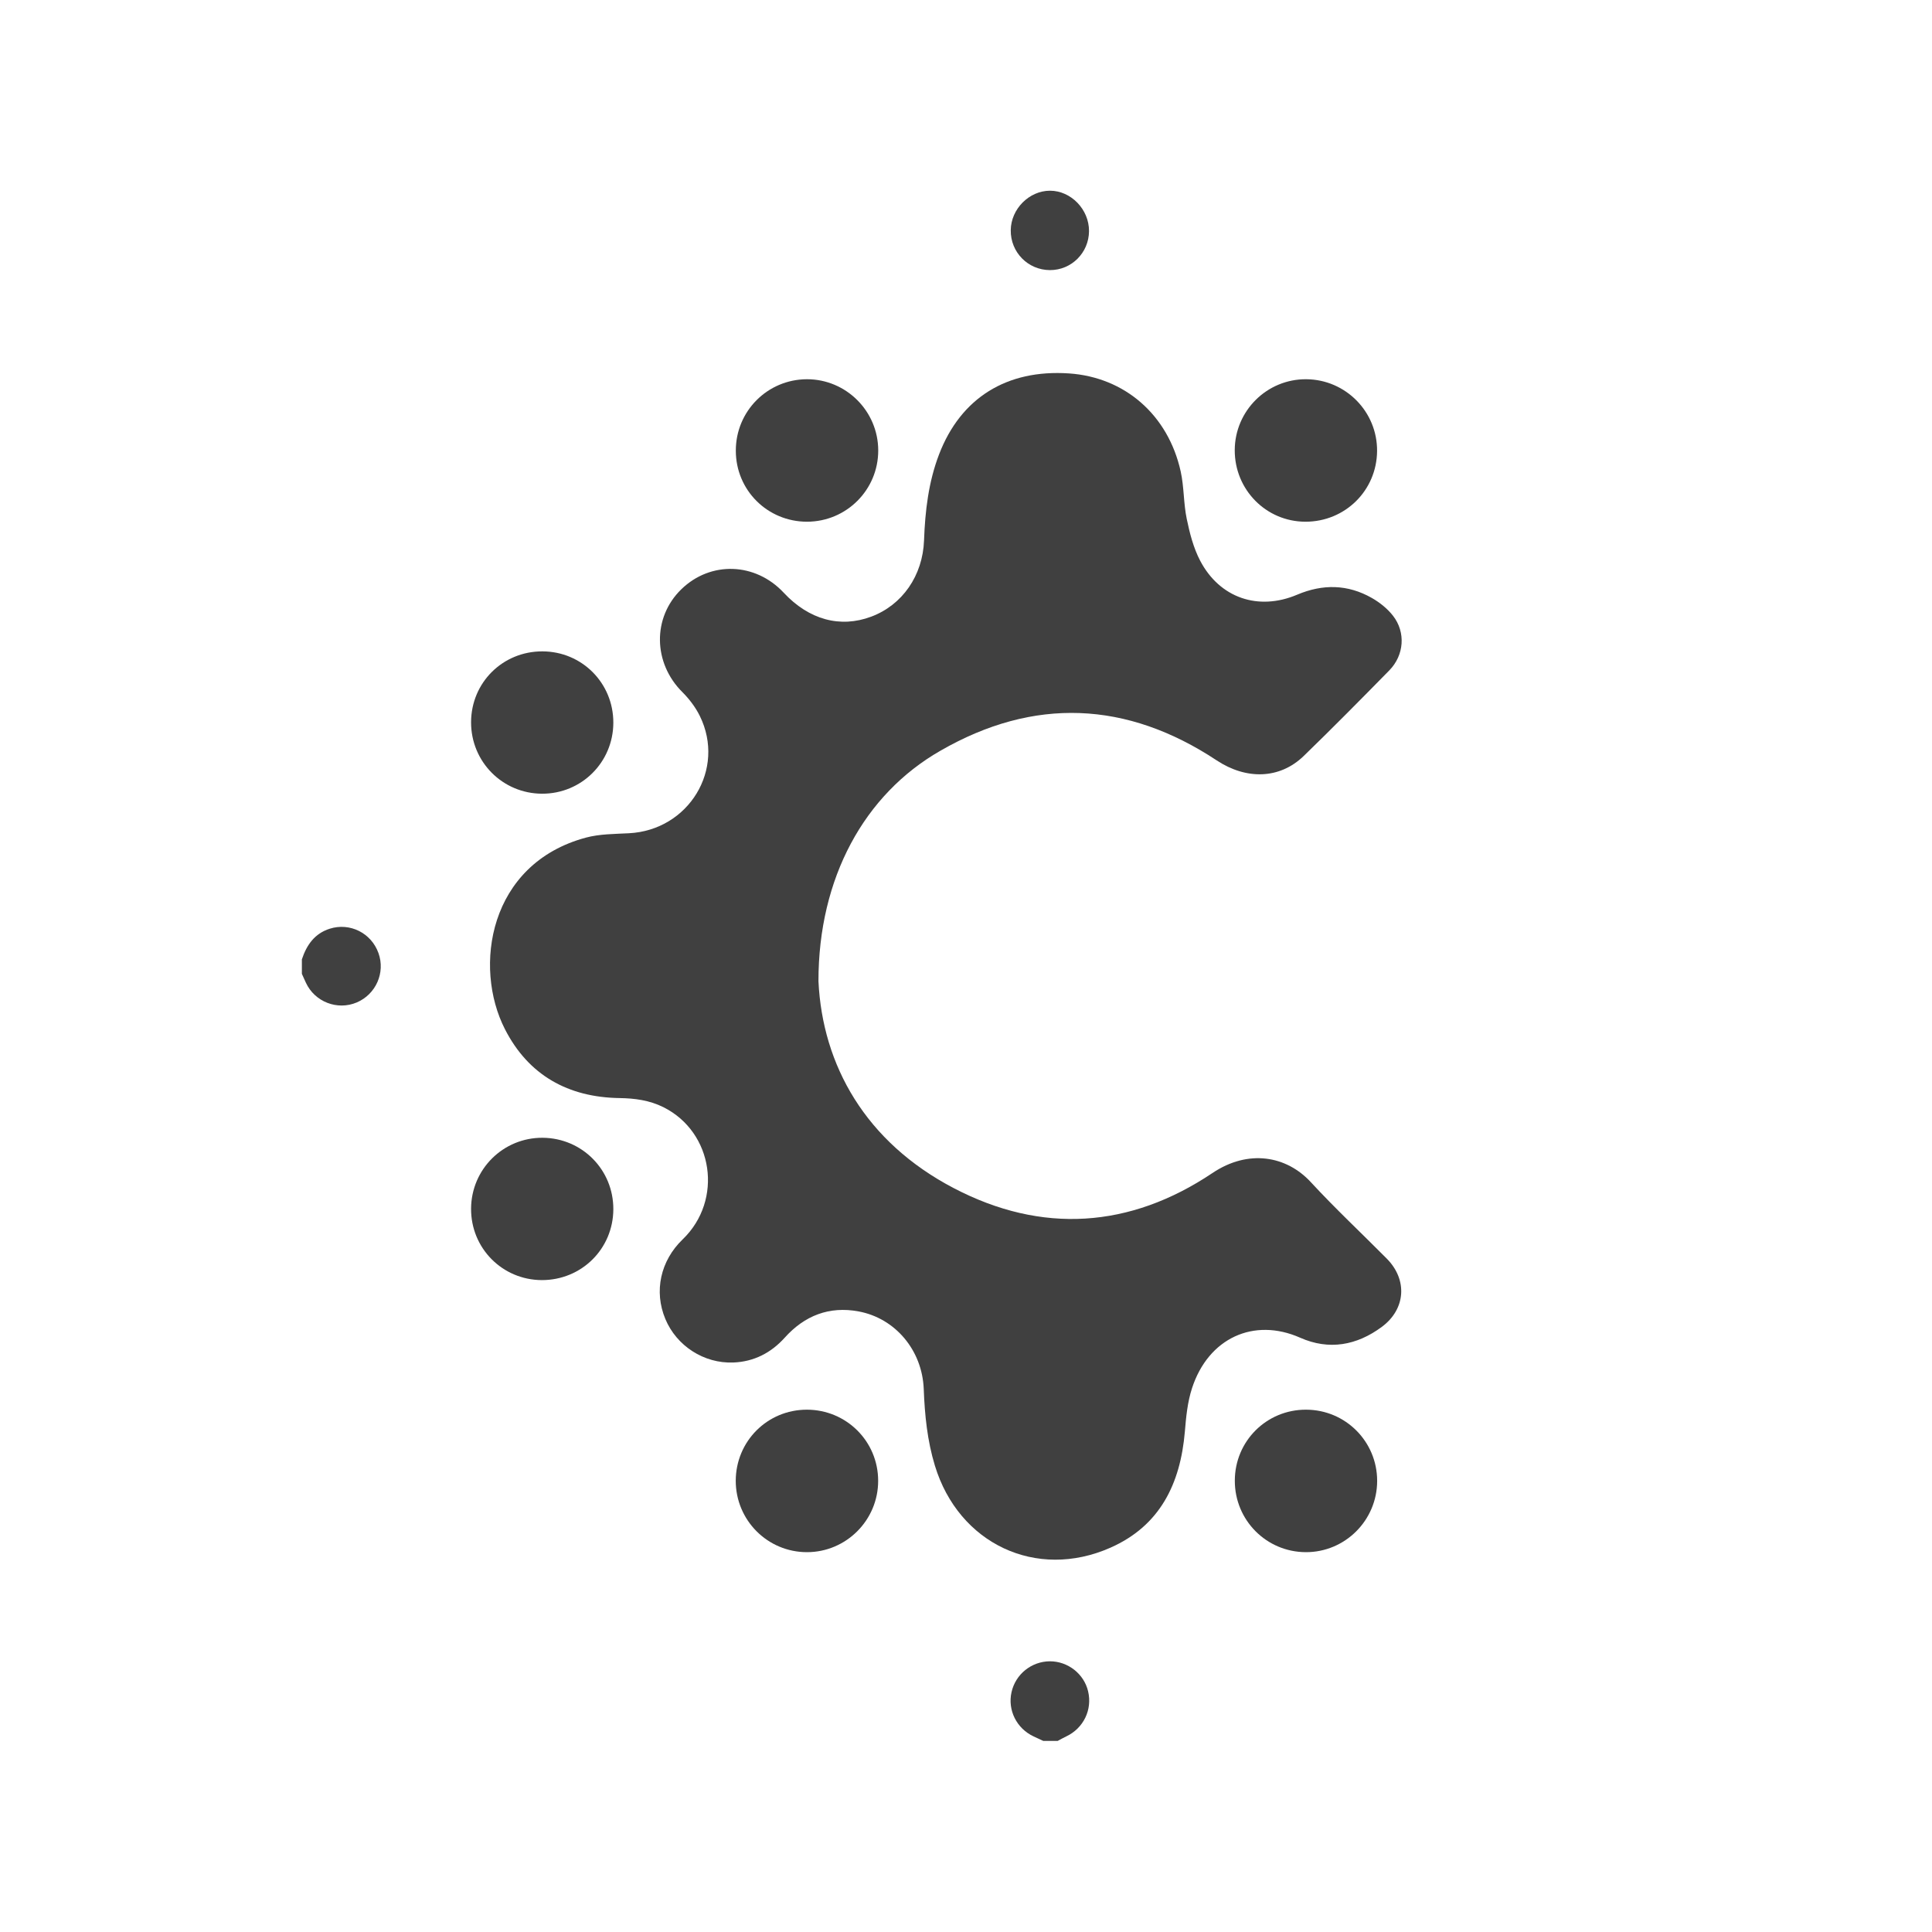 <?xml version="1.0" encoding="utf-8"?>
<!-- Generator: Adobe Illustrator 25.0.0, SVG Export Plug-In . SVG Version: 6.00 Build 0)  -->
<svg version="1.1" id="Layer_1" xmlns="http://www.w3.org/2000/svg" xmlns:xlink="http://www.w3.org/1999/xlink" x="0px" y="0px"
	 viewBox="0 0 256 256" style="enable-background:new 0 0 256 256;" xml:space="preserve">
<style type="text/css">
	.st0{fill:#404040;}
</style>
<g id="hlpQJp.tif">
	<g>
		<path class="st0" d="M138.24,230.68c-0.43-0.2-0.86-0.4-1.29-0.6c-2.24-1.05-3.45-3.47-2.92-5.85c0.53-2.39,2.65-4.09,5.09-4.1
			c2.39,0,4.52,1.67,5.06,3.98c0.58,2.44-0.61,4.89-2.89,5.97c-0.39,0.18-0.76,0.4-1.14,0.6
			C139.52,230.68,138.88,230.68,138.24,230.68z"/>
		<path class="st0" d="M40,127.12c0.63-1.9,1.68-3.42,3.69-4.06c2.68-0.85,5.51,0.57,6.46,3.23c0.93,2.59-0.34,5.46-2.88,6.54
			c-2.57,1.09-5.57-0.08-6.74-2.62c-0.18-0.39-0.35-0.78-0.53-1.17C40,128.4,40,127.76,40,127.12z"/>
		<path class="st0" d="M108.45,130.02c0.53,11.11,6.22,21.3,17.94,27.42c11.65,6.09,23.34,5.32,34.27-2.01
			c4.75-3.19,9.81-2.29,13.04,1.22c3.22,3.49,6.7,6.74,10.05,10.12c2.78,2.8,2.52,6.69-0.64,9.04c-3.33,2.47-7.01,3.14-10.84,1.44
			c-6.13-2.71-12.16,0.05-14.32,6.69c-0.6,1.83-0.79,3.82-0.95,5.76c-0.59,6.89-3.28,12.47-9.87,15.38
			c-9.83,4.34-20.1-0.53-23.25-10.87c-1.01-3.31-1.35-6.72-1.48-10.16c-0.2-5.12-3.75-9.37-8.63-10.28
			c-3.89-0.73-7.17,0.56-9.79,3.48c-1.83,2.03-4.09,3.18-6.81,3.29c-3.9,0.15-7.52-2.2-9.01-5.77c-1.53-3.67-0.65-7.71,2.3-10.55
			c5.4-5.2,4.08-14.21-2.57-17.52c-1.83-0.91-3.78-1.17-5.8-1.2c-6.8-0.1-12.06-3.02-15.18-9.12c-4.23-8.26-2.15-21.93,10.72-25.39
			c1.82-0.49,3.79-0.48,5.7-0.58c7.93-0.4,12.87-8.49,9.4-15.54c-0.57-1.16-1.4-2.25-2.31-3.16c-3.89-3.86-3.99-9.88-0.15-13.62
			c3.88-3.78,9.82-3.58,13.58,0.45c3.34,3.58,7.49,4.71,11.59,3.17c4.12-1.54,6.83-5.43,7-10.11c0.14-3.89,0.59-7.73,1.99-11.39
			c2.87-7.49,8.98-11.29,17.22-10.73c7.38,0.5,13.14,5.49,14.8,13c0.45,2.05,0.37,4.22,0.8,6.28c0.39,1.89,0.89,3.84,1.78,5.54
			c2.59,4.94,7.71,6.68,12.85,4.5c3.4-1.44,6.7-1.38,9.89,0.43c1.05,0.6,2.07,1.41,2.81,2.36c1.71,2.19,1.48,5.23-0.49,7.24
			c-3.75,3.82-7.51,7.63-11.35,11.35c-3.19,3.08-7.62,3.16-11.53,0.57c-11.92-7.88-24.22-8.4-36.59-1.28
			C114.51,105.25,108.44,116.35,108.45,130.02z"/>
		<path class="st0" d="M173.06,186.79c5.23,0.01,9.43,4.23,9.42,9.45c-0.01,5.22-4.26,9.45-9.46,9.43c-5.22-0.02-9.41-4.24-9.4-9.47
			C163.62,190.96,167.83,186.77,173.06,186.79z"/>
		<path class="st0" d="M106.94,69.13c-5.24,0-9.44-4.17-9.44-9.41c-0.01-5.23,4.19-9.45,9.41-9.47c5.2-0.01,9.45,4.22,9.46,9.43
			C116.38,64.9,112.16,69.12,106.94,69.13z"/>
		<path class="st0" d="M97.49,196.23c0-5.24,4.18-9.44,9.42-9.44c5.23,0,9.45,4.19,9.45,9.42c0.01,5.21-4.23,9.46-9.43,9.46
			C101.71,205.67,97.5,201.45,97.49,196.23z"/>
		<path class="st0" d="M163.61,59.64c0.02-5.22,4.28-9.43,9.48-9.39c5.22,0.04,9.42,4.31,9.38,9.51c-0.04,5.24-4.25,9.38-9.5,9.37
			C167.77,69.12,163.59,64.89,163.61,59.64z"/>
		<path class="st0" d="M71.87,86.31c5.24,0.01,9.41,4.2,9.4,9.45c-0.01,5.24-4.22,9.43-9.45,9.41c-5.23-0.02-9.41-4.23-9.4-9.47
			C62.43,90.45,66.61,86.3,71.87,86.31z"/>
		<path class="st0" d="M71.79,169.62c-5.23-0.02-9.4-4.23-9.37-9.47c0.03-5.23,4.26-9.42,9.48-9.39c5.24,0.04,9.4,4.25,9.37,9.49
			C81.24,165.49,77.05,169.63,71.79,169.62z"/>
		<path class="st0" d="M144.3,30.63c-0.02,2.87-2.33,5.17-5.18,5.16c-2.91-0.01-5.23-2.37-5.19-5.29c0.03-2.81,2.44-5.23,5.2-5.23
			C141.91,25.27,144.32,27.75,144.3,30.63z"/>
	</g>
</g>
</svg>
